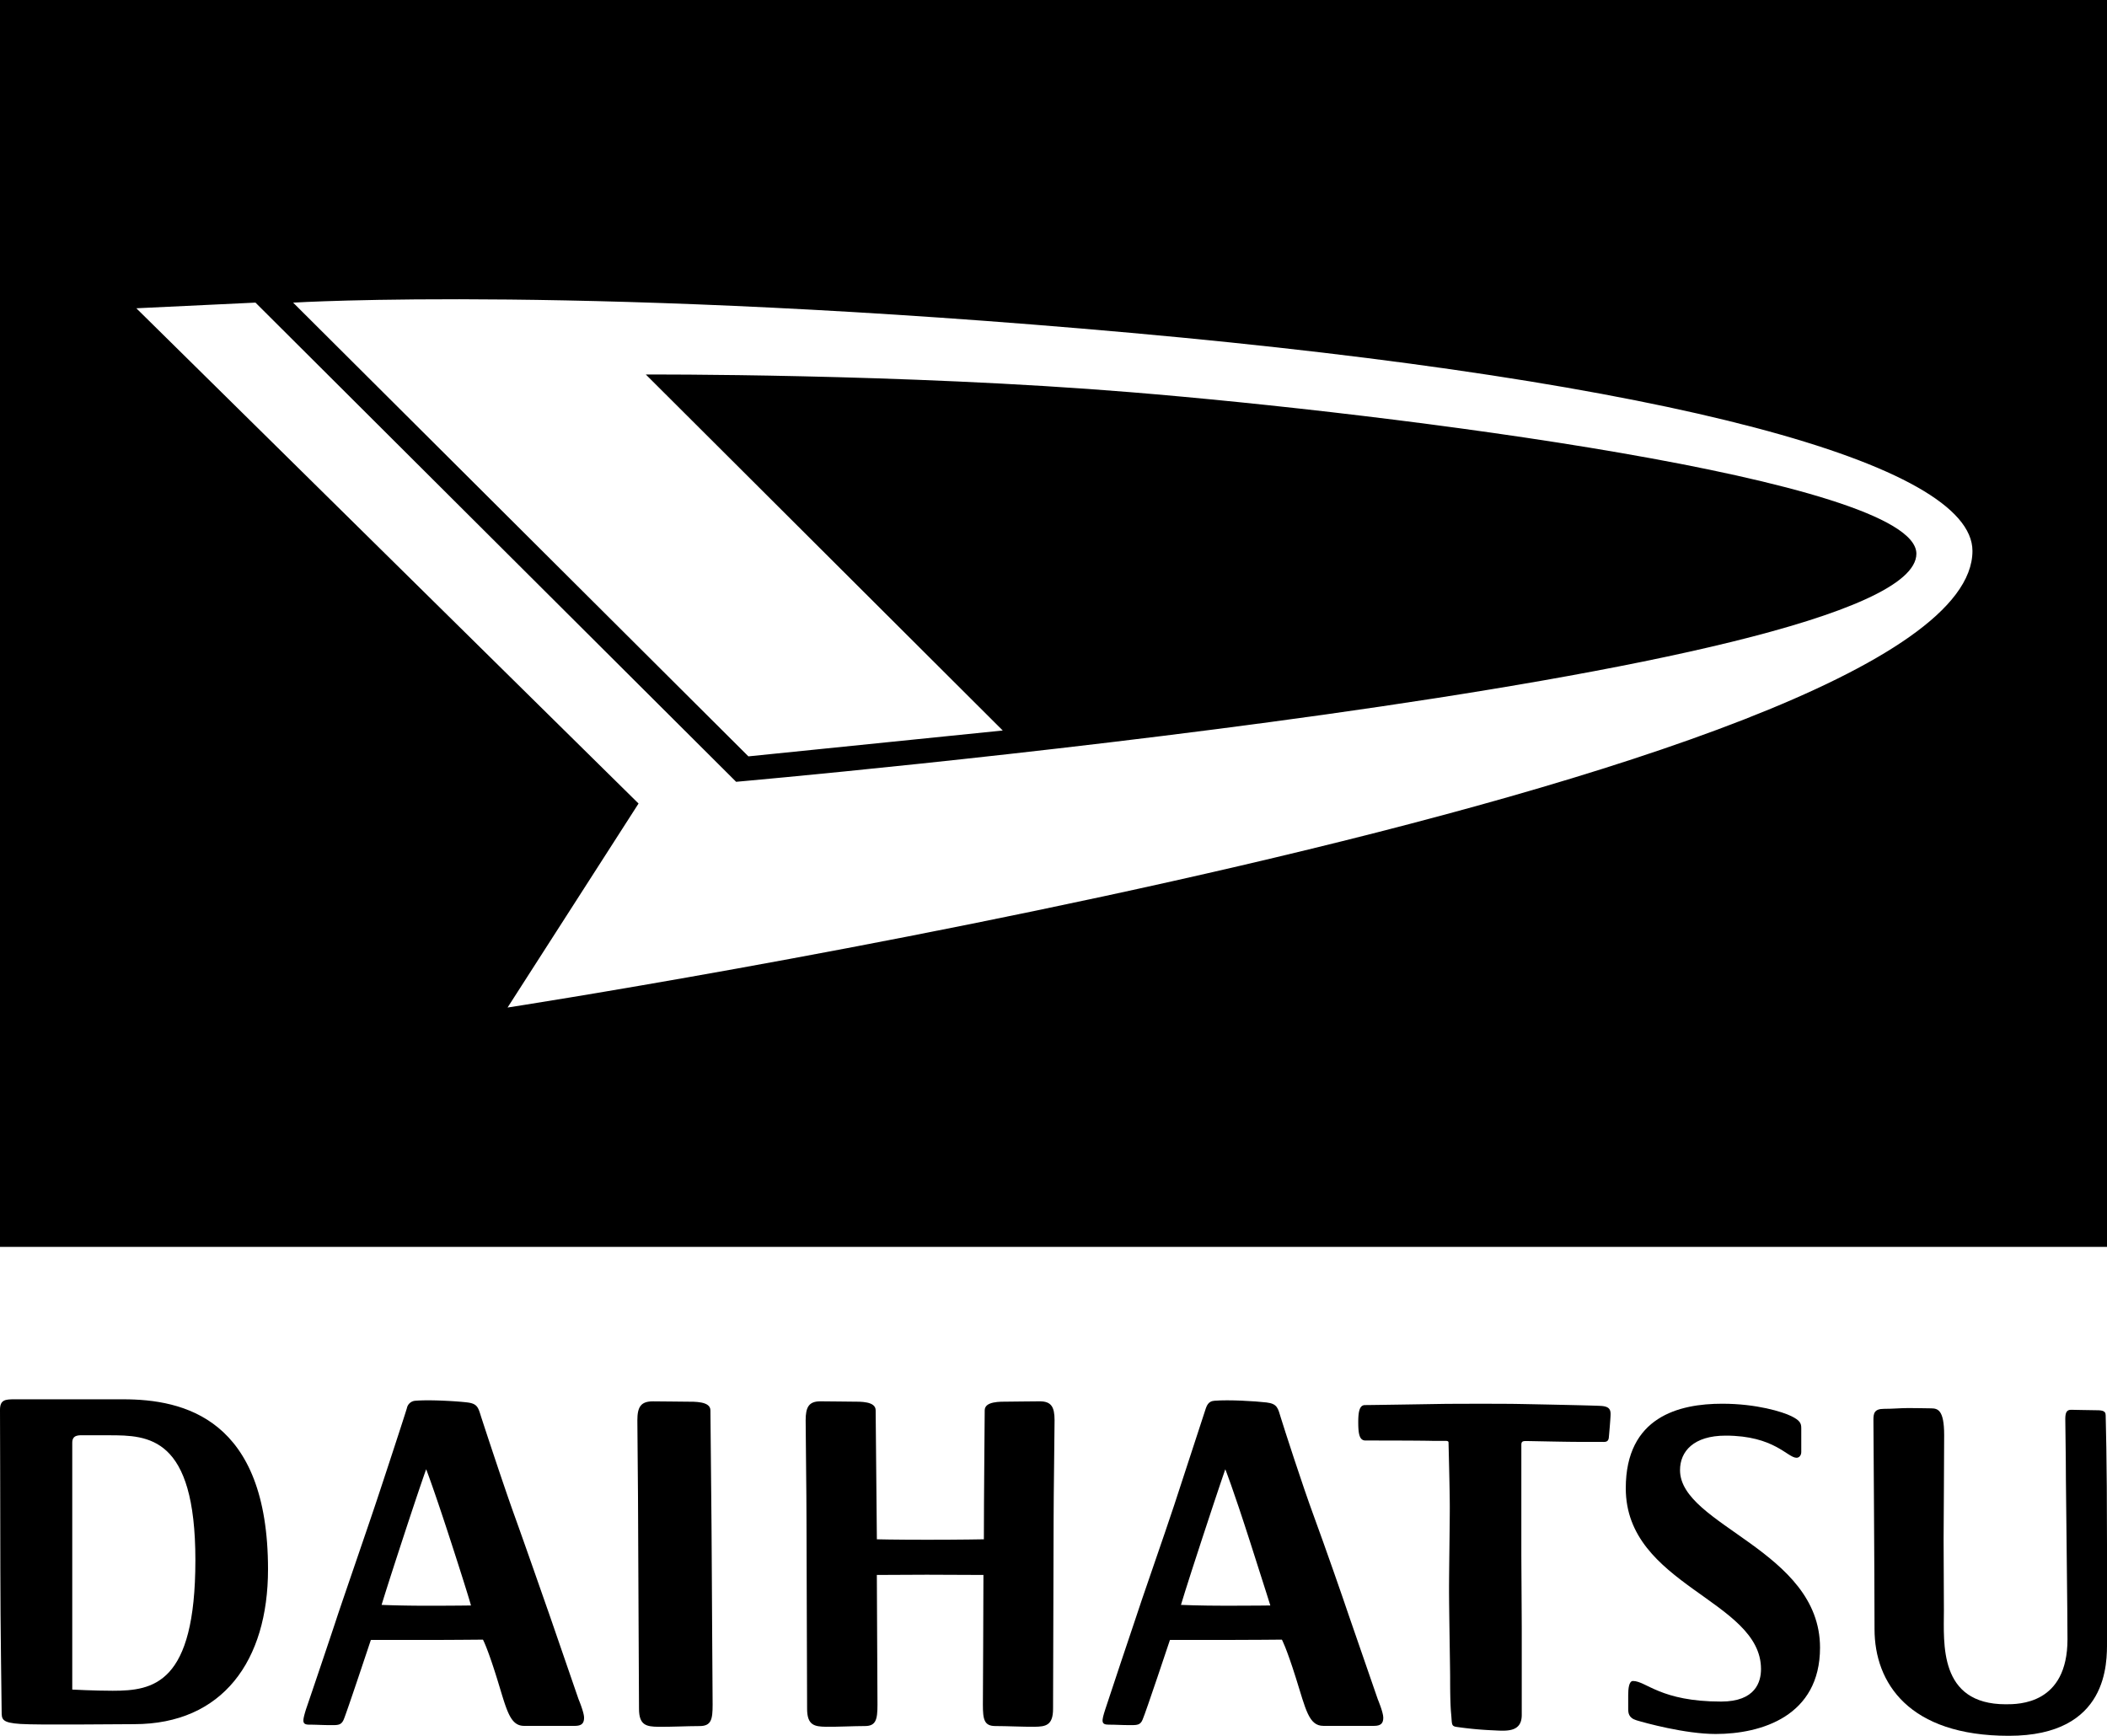 <svg id="f634bfa0-98cd-4304-ab4c-56df12958279" data-name="Capa 1" xmlns="http://www.w3.org/2000/svg" viewBox="0 0 729 600.62"><title>daihatsu</title><path d="M221.13,619.64c-1.91-5.42-8.27-23.71-12.12-34.39s-10.32-30.42-11.42-33.8-1.19-4.91-4.86-5.36-13.12-1-17.94-.59a3.18,3.18,0,0,0-3,2.53c-.69,2.37-7.94,24.51-11,33.65s-12.14,35.46-13.28,39-9.23,27.53-10.64,31.59c-1.26,4.14-1.45,5.31,1.15,5.31s4.58.16,7.2.16,3.81.12,4.7-1.93c1.07-2.48,9.39-27.54,9.39-27.54h19.16c8.27,0,19.62-.11,19.62-.11s1.48,2.58,4.82,13.31S207.32,658,212.33,658h17.55c2.49,0,3.2-1,3.2-2.85s-1.91-6.38-1.91-6.38Zm-42.28-3.21c-9.47,0-15.82-.29-15.82-.29s1.43-4.85,7.42-23.14,8-23.8,8-23.8,2.45,6.22,8.65,25.34,6.85,21.8,6.85,21.8S188.39,616.43,178.85,616.43Z" transform="translate(-31 -60.81)"/><path d="M497.62,619.64c-1.81-5.42-8.18-23.71-12.11-34.39s-10.3-30.42-11.33-33.8-1.19-4.91-5-5.36-13.09-1-17.94-.59c-.76.09-2.19.14-3,2.53s-8,24.51-11,33.65-12.21,35.46-13.28,39c-1.22,3.57-9.23,27.53-10.54,31.59s-1.53,5.31,1.14,5.31,4.51.16,7.11.16,3.86.12,4.67-1.93c1.1-2.48,9.45-27.54,9.45-27.54h19.05c8.33,0,19.68-.11,19.68-.11s1.48,2.58,4.86,13.31S483.79,658,488.87,658h17.56c2.45,0,3.17-1,3.17-2.85s-1.91-6.38-1.91-6.38Zm-42.23-3.21c-9.54,0-15.79-.29-15.79-.29S441,611.29,447,593s7.94-23.8,7.94-23.8,2.51,6.22,8.64,25.34,6.94,21.8,6.94,21.8S464.9,616.43,455.39,616.43Z" transform="translate(-31 -60.81)"/><path d="M276.8,548.82c0-3.15-5.37-3-8.45-3s-7.24-.11-11.44-.11-5.39,1.95-5.39,6.57.26,25.51.26,34.5.31,59.59.31,65.32,2.6,6.16,6.68,6.22,10.16-.25,14.24-.25,4.55-2.25,4.55-7.4-.31-42.68-.31-50.83S276.8,552,276.8,548.82Z" transform="translate(-31 -60.81)"/><path d="M390.73,545.7c-4,0-8.09.11-10.92.11s-8.11-.14-8.11,3c0,2.63-.29,30.64-.29,44.63,0,0-7.89.16-19.58.16s-17.44-.16-17.44-.16c-.16-14-.42-42-.42-44.63,0-3.15-5.23-3-8.09-3s-7-.11-11-.11-5.13,1.95-5.13,6.57.29,25.51.29,34.5.21,59.59.21,65.32,2.6,6.16,6.49,6.22,9.7-.25,13.52-.25,4.34-2.25,4.34-7.4c0-4.32-.17-31.46-.22-44.88,0,0,12.1-.08,17.3-.08s19.58.08,19.58.08c0,13.42-.19,40.56-.19,44.88,0,5.15.45,7.4,4.34,7.4s9.61.29,13.5.25,6.44-.46,6.44-6.22.19-56.32.19-65.32.33-29.85.33-34.5S394.73,545.7,390.73,545.7Z" transform="translate(-31 -60.81)"/><path d="M584.91,547.29c-3.24-.19-24.7-.61-29.35-.69s-22.25-.06-25.67,0S505,547,503.28,547s-2.34,1.83-2.34,5.8.33,6.46,2.5,6.46,18.87,0,23.38.13c2.31,0,3.19,0,3.88,0s1.48-.08,1.48.59.43,16.43.43,22.46-.26,22.07-.26,28.46.38,27.56.38,30.23,0,9.1.34,12.61,0,4.24,1.62,4.58a123.87,123.87,0,0,0,12.42,1.2c4.56.19,10.4,1.06,10.4-5.29s0-28,0-30-.14-24-.14-25.9V560.8c0-1,.26-1.36,1.53-1.36s13.55.29,18.32.29h7.74c1.15,0,2.51.31,2.68-1.53s.5-5.63.59-7.51S588.09,547.48,584.91,547.29Z" transform="translate(-31 -60.81)"/><path d="M612.27,569.51c0-6.46,4.68-11.94,15.79-11.94,16.84,0,21.39,7.66,24.52,7.66.95,0,1.64-.86,1.64-2v-8.26c0-1.69-.47-2.68-3.46-4.15s-11.94-4.29-23.89-4.29c-14.89,0-33.37,4.49-33.37,29.25,0,33.69,46.79,38.63,46.79,62.57,0,4.36-1.85,11.24-13.8,11.24-21,0-25.93-7.12-30.49-7.12-1.4,0-1.66,2.63-1.66,4.92v4.52c0,1.46,0,3.29,2.86,4.16s16.84,4.74,27.4,4.74c15.81,0,36.11-6.18,36.11-29.88C660.71,597.26,612.27,588.69,612.27,569.51Z" transform="translate(-31 -60.81)"/><path d="M755.47,548.77c-2.46,0-6.35-.14-7.9-.14s-2,1-2,3.2.21,13.32.21,20.57c.12,13.63.55,46.82.55,55.62,0,22.55-16.88,22.51-21.34,22.51-23.33,0-21.42-21.2-21.42-32.57,0-6.23-.1-20.25-.1-24.51s.19-27.25.19-36.07-2.26-9.23-4.55-9.25-4.82-.1-7.75-.1-5.15.27-8.54.27-3.63,1.64-3.63,3.83.38,53.82.38,72.4,11.86,36.91,46.49,36.91S760,635.85,760,628.88V595.31c0-31.54-.46-43.09-.46-44.81S758,548.77,755.47,548.77Z" transform="translate(-31 -60.81)"/><path d="M73.6,545H36c-3.17,0-5,.15-5,3.65s.12,36.43.12,55.41.45,46.34.45,49,.07,3.87,6.54,4.28,31.79.07,39.3.07c30.67,0,46.32-22,46.32-53.57C123.73,551.56,94.49,545,73.6,545ZM70,645.85c-6.37,0-14-.41-14-.41V560c0-2.8,2.39-2.55,3.87-2.55h8.84c13.62,0,29.89.32,29.89,43.22S84,645.85,70,645.85Z" transform="translate(-31 -60.81)"/><path d="M31,492.27H760V60.81H31Zm88.39-326.75,166.3,165.81s408.36-35.92,408.36-78.92c0-25.83-182.35-48.57-271.6-55.87-79.85-6.55-168-6.14-168-6.14L377.94,313.58l-88,8.95-157.52-157S235.25,159.19,422.45,176s291,45.4,291,75.44c0,79.88-506.84,158-506.84,158l45.32-70.59L78.17,167.48Z" transform="translate(-31 -60.81)"/></svg>